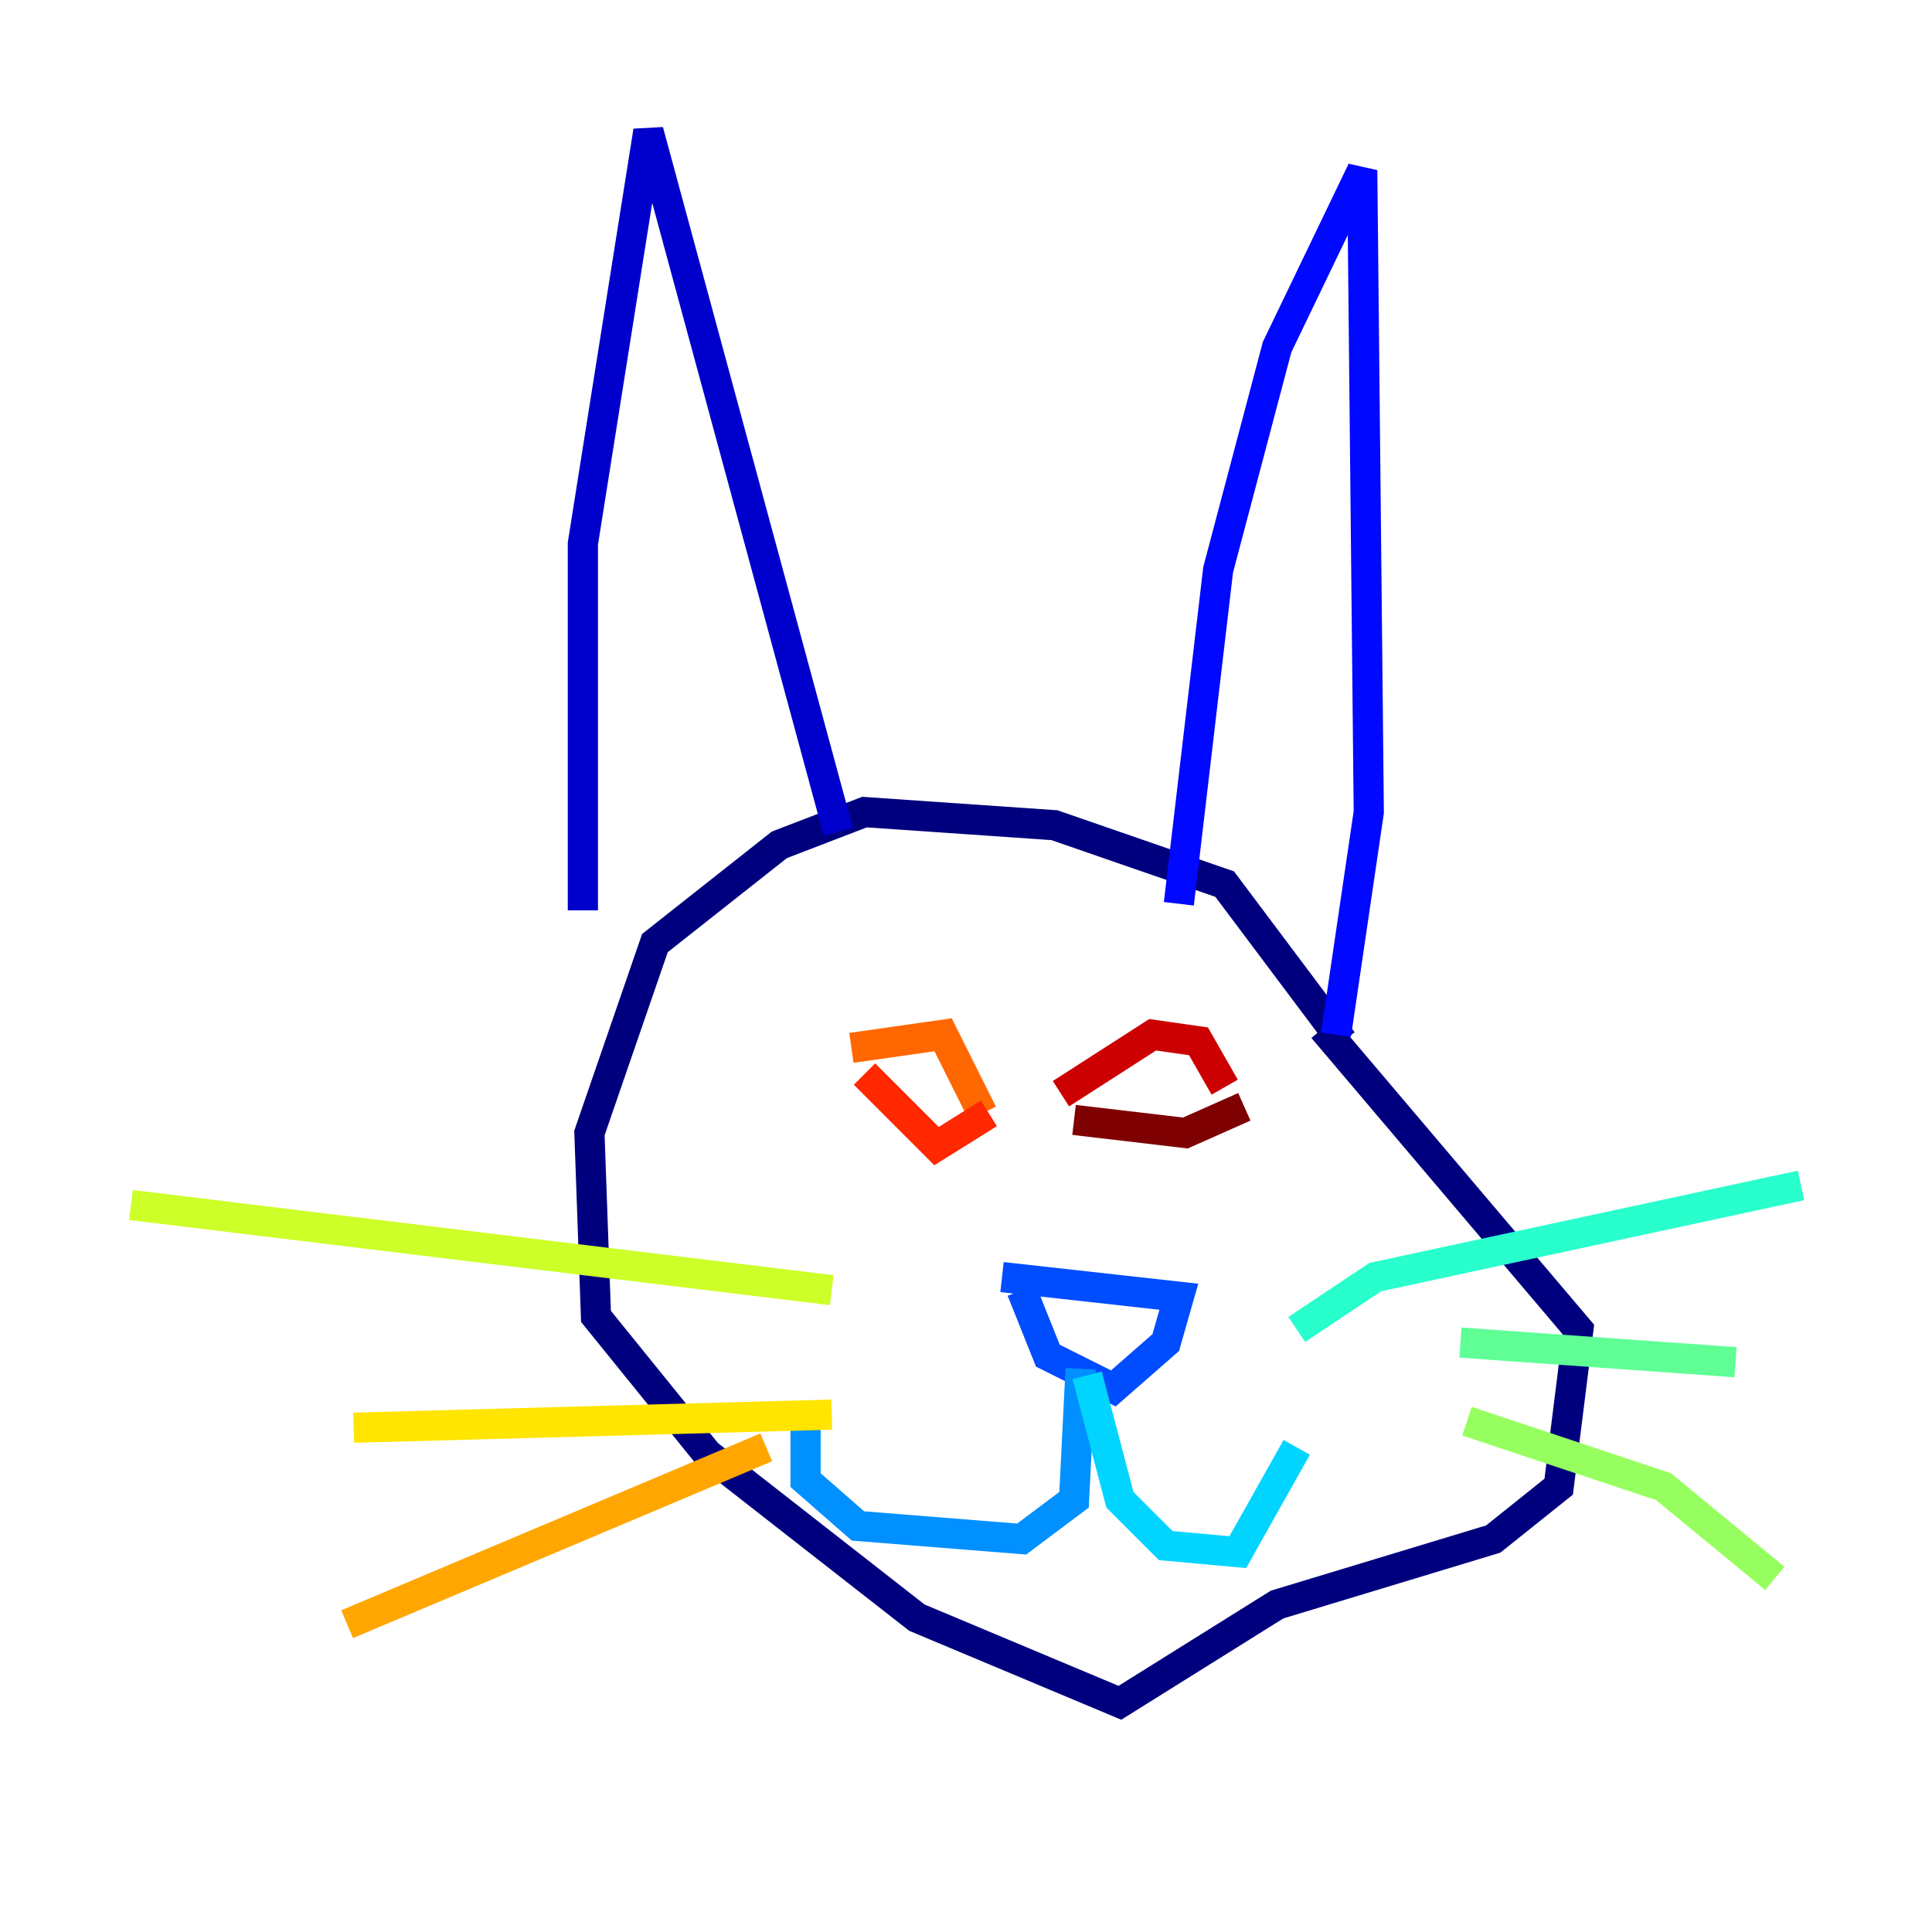 <?xml version="1.0" encoding="utf-8" ?>
<svg baseProfile="tiny" height="128" version="1.2" viewBox="0,0,128,128" width="128" xmlns="http://www.w3.org/2000/svg" xmlns:ev="http://www.w3.org/2001/xml-events" xmlns:xlink="http://www.w3.org/1999/xlink"><defs /><polyline fill="none" points="88.949,68.99 81.139,58.576 69.858,54.671 57.275,53.803 51.634,55.973 43.39,62.481 39.051,75.064 39.485,87.214 46.861,96.325 60.746,107.173 74.197,112.814 84.61,106.305 98.929,101.966 103.268,98.495 104.57,88.081 87.647,68.122" stroke="#00007f" stroke-width="2" /><polyline fill="none" points="55.539,55.105 42.956,8.678 38.617,36.014 38.617,60.312" stroke="#0000cc" stroke-width="2" /><polyline fill="none" points="78.102,59.878 80.705,37.749 84.61,22.997 90.251,11.281 90.685,53.803 88.515,68.556" stroke="#0008ff" stroke-width="2" /><polyline fill="none" points="66.386,84.61 78.102,85.912 77.234,88.949 73.763,91.986 69.424,89.817 67.688,85.478" stroke="#004cff" stroke-width="2" /><polyline fill="none" points="71.593,90.685 71.159,99.363 67.688,101.966 56.841,101.098 53.37,98.061 53.37,94.156" stroke="#0090ff" stroke-width="2" /><polyline fill="none" points="72.027,91.119 74.197,99.363 77.234,102.4 82.007,102.834 85.912,95.891" stroke="#00d4ff" stroke-width="2" /><polyline fill="none" points="85.912,88.081 91.119,84.61 119.322,78.536" stroke="#29ffcd" stroke-width="2" /><polyline fill="none" points="96.759,88.949 114.983,90.251" stroke="#5fff96" stroke-width="2" /><polyline fill="none" points="97.193,94.156 110.21,98.495 117.586,104.57" stroke="#96ff5f" stroke-width="2" /><polyline fill="none" points="55.105,85.478 8.678,79.837" stroke="#cdff29" stroke-width="2" /><polyline fill="none" points="55.105,93.722 23.43,94.59" stroke="#ffe500" stroke-width="2" /><polyline fill="none" points="50.766,95.891 22.997,107.607" stroke="#ffa600" stroke-width="2" /><polyline fill="none" points="56.407,69.424 62.481,68.556 65.085,73.763" stroke="#ff6700" stroke-width="2" /><polyline fill="none" points="57.275,71.159 62.047,75.932 65.519,73.763" stroke="#ff2800" stroke-width="2" /><polyline fill="none" points="70.291,72.461 76.366,68.556 79.403,68.99 81.139,72.027" stroke="#cc0000" stroke-width="2" /><polyline fill="none" points="71.159,74.197 78.536,75.064 82.441,73.329" stroke="#7f0000" stroke-width="2" /></svg>